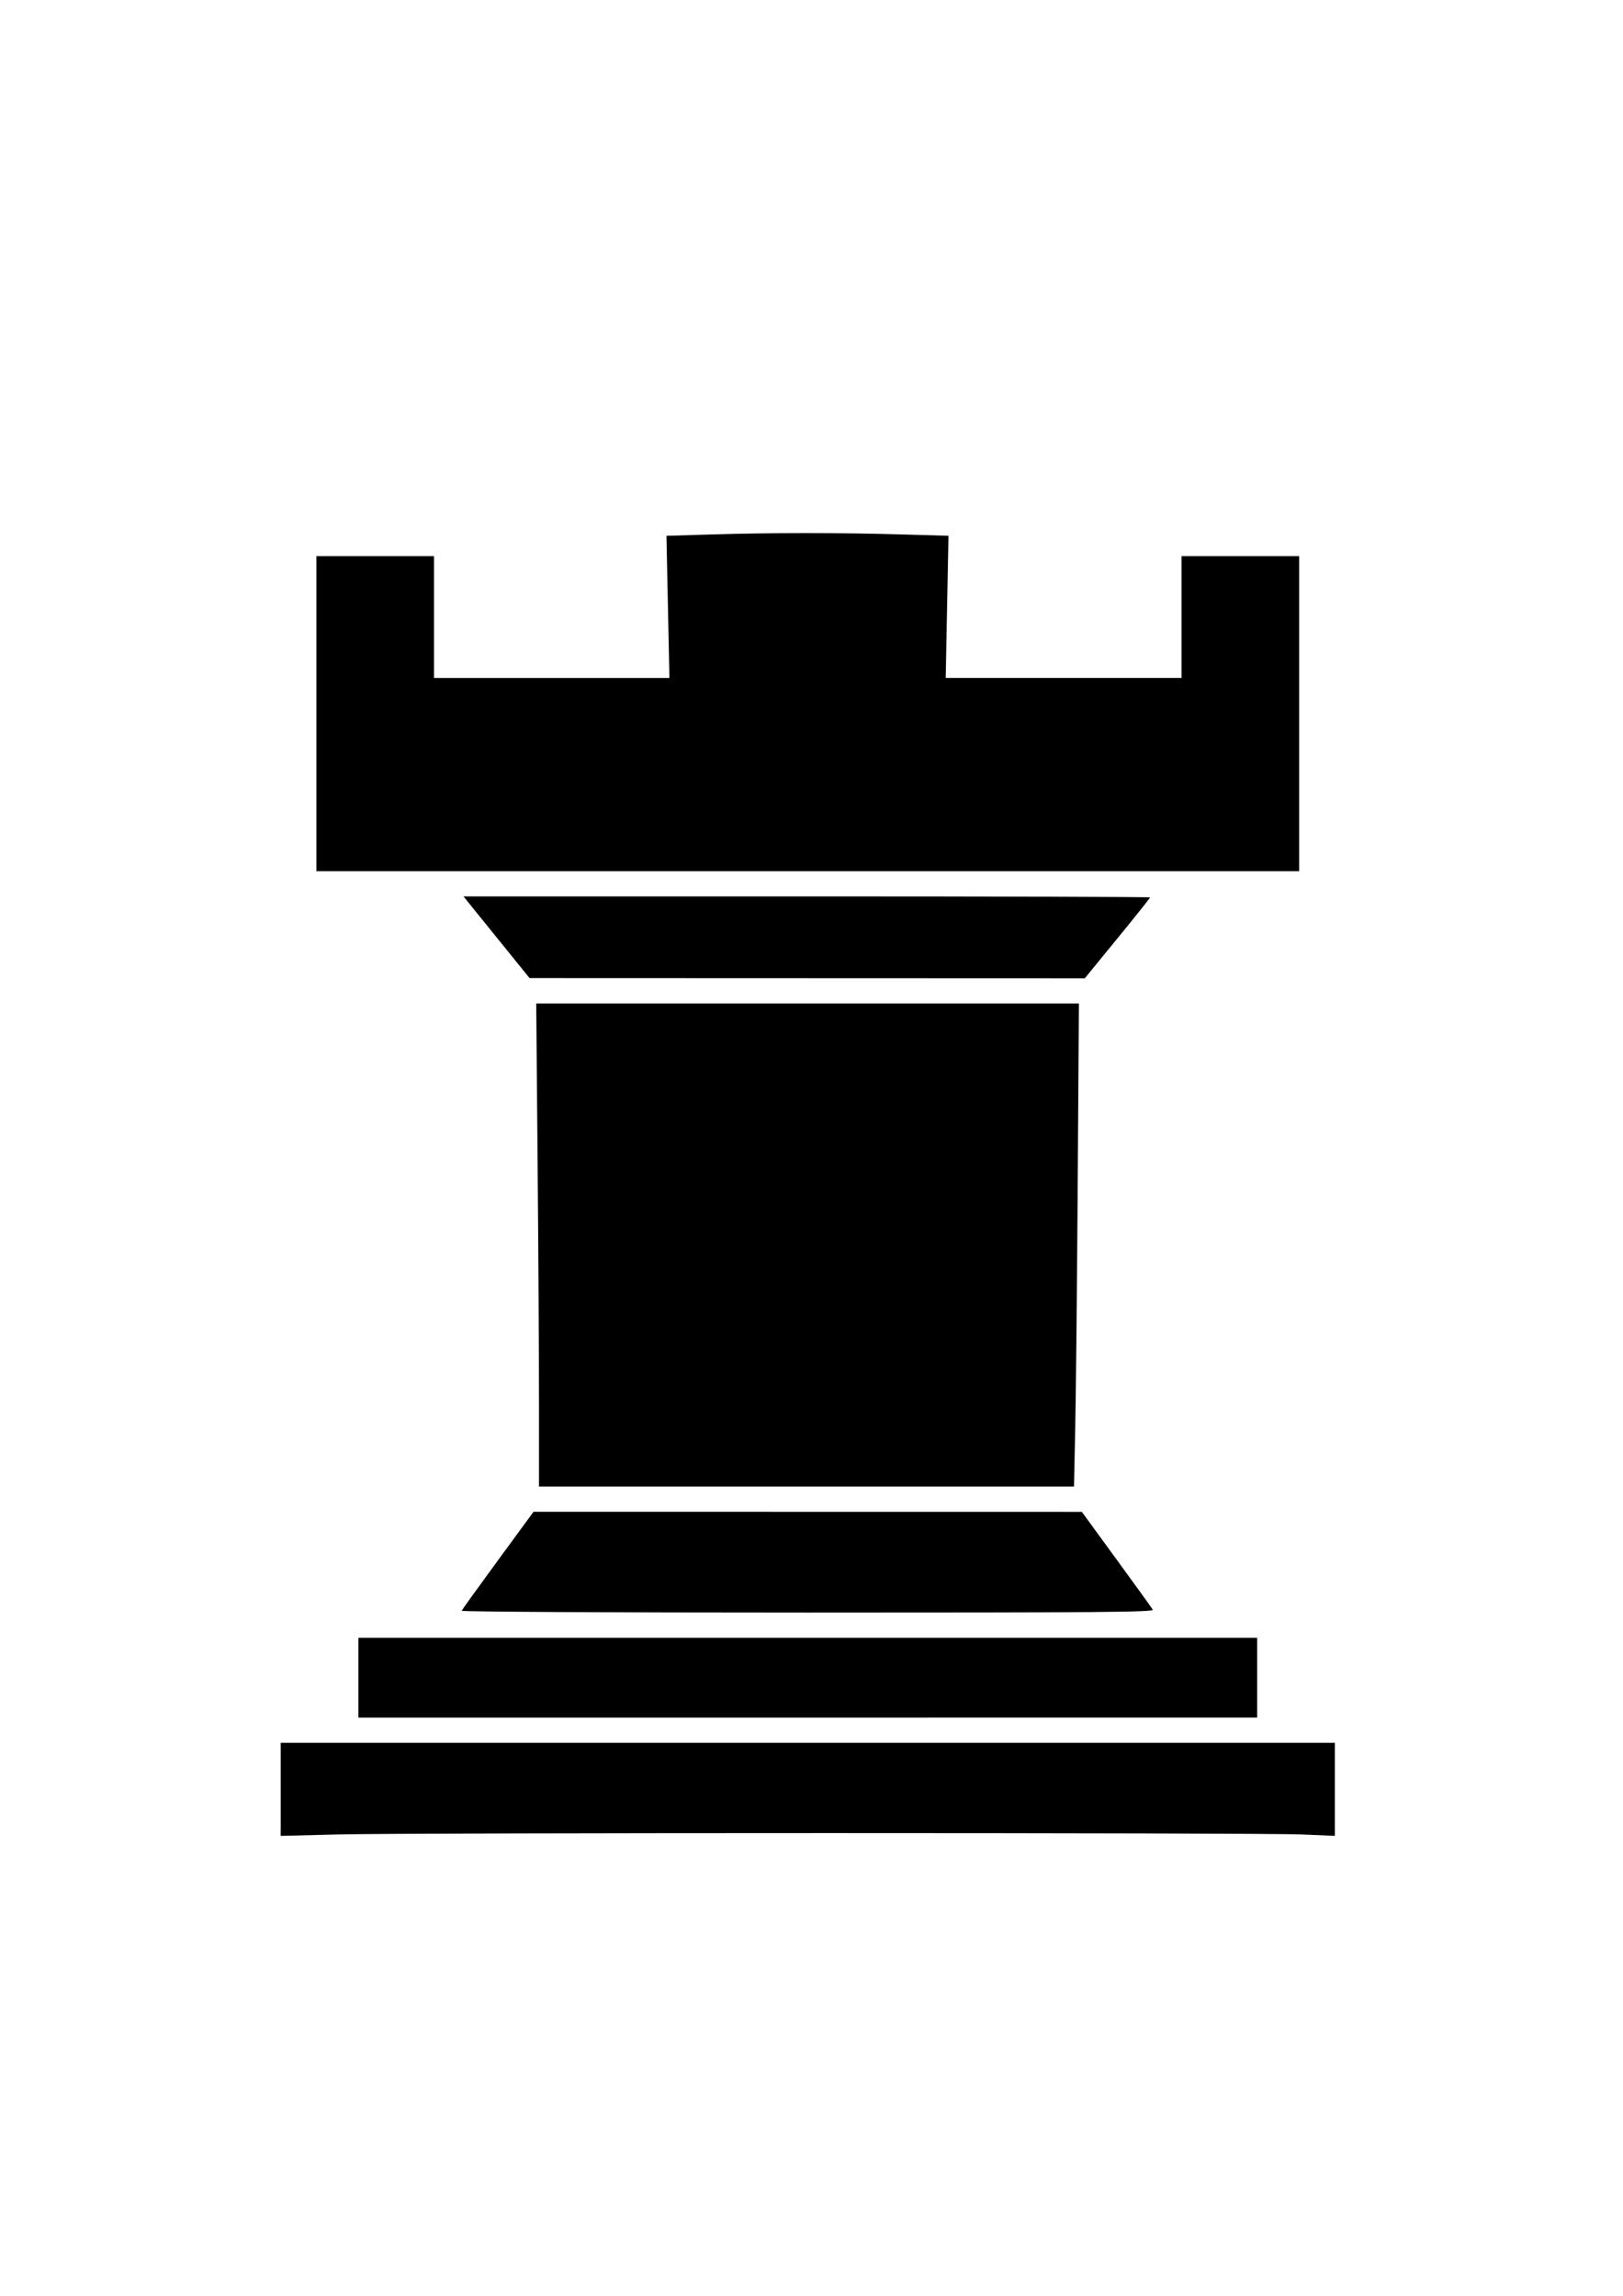 <?xml version="1.0" encoding="UTF-8" standalone="no"?>
<svg
   xmlns:dc="http://purl.org/dc/elements/1.1/"
   xmlns:cc="http://creativecommons.org/ns#"
   xmlns:rdf="http://www.w3.org/1999/02/22-rdf-syntax-ns#"
   xmlns:svg="http://www.w3.org/2000/svg"
   xmlns="http://www.w3.org/2000/svg"
   xmlns:sodipodi="http://sodipodi.sourceforge.net/DTD/sodipodi-0.dtd"
   xmlns:inkscape="http://www.inkscape.org/namespaces/inkscape"
   width="210mm"
   height="297mm"
   viewBox="0 0 210 297"
   version="1.1"
   id="svg3934"
   inkscape:version="1.0.1 (3bc2e813f5, 2020-09-07)"
   sodipodi:docname="rookEdited.svg">
  <defs
     id="defs3928">
    <inkscape:path-effect
       effect="spiro"
       id="path-effect1568"
       is_visible="true"
       lpeversion="1" />
  </defs>
  <sodipodi:namedview
     id="base"
     pagecolor="#ffffff"
     bordercolor="#666666"
     borderopacity="1.0"
     inkscape:pageopacity="0.0"
     inkscape:pageshadow="2"
     inkscape:zoom="0.97531385"
     inkscape:cx="290.86062"
     inkscape:cy="607.7944"
     inkscape:document-units="mm"
     inkscape:current-layer="layer1"
     inkscape:document-rotation="0"
     showgrid="false"
     inkscape:window-width="1920"
     inkscape:window-height="1001"
     inkscape:window-x="-9"
     inkscape:window-y="-9"
     inkscape:window-maximized="1" />
  <g
     inkscape:label="Layer 1"
     inkscape:groupmode="layer"
     id="layer1">
    <path
       style="fill:#000000;stroke:none;stroke-width:3.001;stroke-linecap:butt;stroke-linejoin:miter;stroke-miterlimit:4;stroke-dasharray:none;stroke-opacity:1;fill-opacity:0"
       d="m 104.791,238.256 -70.133,0.318 v -14.965 h 70.133"
       id="path3975"
       sodipodi:nodetypes="cccc" />
    <path
       style="fill:#000000;stroke:none;stroke-width:3.001;stroke-linecap:butt;stroke-linejoin:miter;stroke-miterlimit:4;stroke-dasharray:none;stroke-opacity:1;fill-opacity:0"
       d="m 44.677,223.609 c 0,-13.786 0,-13.786 0,-13.786 h 60.603"
       id="path3977" />
    <path
       style="fill:#000000;stroke:none;stroke-width:3.001;stroke-linecap:butt;stroke-linejoin:miter;stroke-miterlimit:4;stroke-dasharray:none;stroke-opacity:1;fill-opacity:0"
       d="m 56.407,209.535 11.729,-16.008 36.9,0.211"
       id="path3979"
       sodipodi:nodetypes="ccc" />
    <path
       style="fill:#000000;stroke:none;stroke-width:3.001;stroke-linecap:butt;stroke-linejoin:miter;stroke-miterlimit:4;stroke-dasharray:none;stroke-opacity:1;fill-opacity:0"
       d="m 68.136,193.527 -0.489,-65.286"
       id="path3981"
       sodipodi:nodetypes="cc" />
    <path
       style="fill:#000000;stroke:none;stroke-width:3.001;stroke-linecap:butt;stroke-linejoin:miter;stroke-miterlimit:4;stroke-dasharray:none;stroke-opacity:1;fill-opacity:0"
       d="m 56.479,114.258 11.243,13.81 h 37.395"
       id="path3979-2" />
    <path
       style="fill:#000000;stroke:none;stroke-width:3.001;stroke-linecap:butt;stroke-linejoin:miter;stroke-miterlimit:4;stroke-dasharray:none;stroke-opacity:1;fill-opacity:0"
       d="m 56.479,114.258 -17.184,-0.079 V 70.237 H 57.626 V 85.805 H 84.756 L 84.512,67.468 105.287,67.224"
       id="path4002"
       sodipodi:nodetypes="cccccccc" />
    <path
       style="fill:#000000;stroke:none;stroke-width:3.001;stroke-linecap:butt;stroke-linejoin:miter;stroke-miterlimit:4;stroke-dasharray:none;stroke-opacity:1;fill-opacity:0"
       d="M 56.479,114.258 H 104.799"
       id="path4004" />
    <path
       style="fill:#000000;stroke:none;stroke-width:3.001;stroke-linecap:butt;stroke-linejoin:miter;stroke-miterlimit:4;stroke-dasharray:none;stroke-opacity:1;fill-opacity:0"
       d="m 103.856,238.256 70.133,0.318 v -14.965 h -70.133"
       id="path3975-2"
       sodipodi:nodetypes="cccc" />
    <path
       style="fill:#000000;stroke:none;stroke-width:3.001;stroke-linecap:butt;stroke-linejoin:miter;stroke-miterlimit:4;stroke-dasharray:none;stroke-opacity:1;fill-opacity:0"
       d="m 163.97,223.609 c 0,-13.786 0,-13.786 0,-13.786 h -60.603"
       id="path3977-0" />
    <path
       style="fill:#000000;stroke:none;stroke-width:3.001;stroke-linecap:butt;stroke-linejoin:miter;stroke-miterlimit:4;stroke-dasharray:none;stroke-opacity:1;fill-opacity:0"
       d="m 152.24,209.535 -11.729,-16.008 -36.9,0.211"
       id="path3979-4"
       sodipodi:nodetypes="ccc" />
    <path
       style="fill:#000000;stroke:none;stroke-width:3.001;stroke-linecap:butt;stroke-linejoin:miter;stroke-miterlimit:4;stroke-dasharray:none;stroke-opacity:1;fill-opacity:0"
       d="m 140.511,193.527 0.489,-65.286"
       id="path3981-3"
       sodipodi:nodetypes="cc" />
    <path
       style="fill:#000000;stroke:none;stroke-width:3.001;stroke-linecap:butt;stroke-linejoin:miter;stroke-miterlimit:4;stroke-dasharray:none;stroke-opacity:1;fill-opacity:0"
       d="m 152.168,114.258 -11.243,13.81 H 103.53"
       id="path3979-2-0" />
    <path
       style="fill:#000000;stroke:none;stroke-width:3.001;stroke-linecap:butt;stroke-linejoin:miter;stroke-miterlimit:4;stroke-dasharray:none;stroke-opacity:1;fill-opacity:0"
       d="m 152.168,114.258 17.184,-0.079 V 70.237 h -18.331 v 15.568 h -27.13 l 0.244,-18.337 -20.775,-0.244"
       id="path4002-9"
       sodipodi:nodetypes="cccccccc" />
    <path
       style="fill:#000000;stroke:none;stroke-width:3.001;stroke-linecap:butt;stroke-linejoin:miter;stroke-miterlimit:4;stroke-dasharray:none;stroke-opacity:1;fill-opacity:0"
       d="m 152.168,114.258 h -48.32"
       id="path4004-7" />
    <path
       style="opacity:1;fill:#000000;fill-opacity:1;stroke:none;stroke-width:2.794;stroke-linecap:round;stroke-linejoin:round;stroke-miterlimit:4;stroke-dasharray:none;stroke-dashoffset:119.244;stroke-opacity:1"
       d="M 154.494,348.391 V 271.492 h 28.709 28.709 v 29.734 29.734 h 57.472 57.472 l -0.723,-34.693 -0.723,-34.693 22.456,-0.678 c 28.63,-0.865 62.456,-0.867 92.01,-0.007 l 23.234,0.676 -0.677,34.697 -0.677,34.697 h 57.583 57.583 v -29.734 -29.734 h 28.709 28.709 v 76.898 76.898 H 394.417 154.494 Z"
       id="path4012"
       transform="scale(0.265)" />
    <path
       style="opacity:1;fill:#000000;fill-opacity:1;stroke:none;stroke-width:2.794;stroke-linecap:round;stroke-linejoin:round;stroke-miterlimit:4;stroke-dasharray:none;stroke-dashoffset:119.244;stroke-opacity:1"
       d="M 242.428,457.539 226.293,437.593 H 393.918 c 92.194,0 167.625,0.227 167.625,0.505 0,0.278 -7.173,9.275 -15.939,19.994 l -15.939,19.488 -135.55,-0.048 -135.55,-0.048 z"
       id="path4014"
       transform="scale(0.265)" />
    <path
       style="opacity:1;fill:#000000;fill-opacity:1;stroke:none;stroke-width:2.794;stroke-linecap:round;stroke-linejoin:round;stroke-miterlimit:4;stroke-dasharray:none;stroke-dashoffset:119.244;stroke-opacity:1"
       d="m 263.176,685.462 c -4.1e-4,-22.134 -0.307,-75.194 -0.681,-117.911 l -0.681,-77.667 h 132.488 132.488 l -0.59,88.946 c -0.324,48.92 -0.863,101.98 -1.196,117.911 l -0.607,28.965 H 393.787 263.177 Z"
       id="path4016"
       transform="scale(0.265)" />
    <path
       style="opacity:1;fill:#000000;fill-opacity:1;stroke:none;stroke-width:2.794;stroke-linecap:round;stroke-linejoin:round;stroke-miterlimit:4;stroke-dasharray:none;stroke-dashoffset:119.244;stroke-opacity:1"
       d="m 225.412,786.328 c 0.188,-0.493 8.161,-11.566 17.717,-24.607 l 17.375,-23.711 133.858,0.02 133.858,0.02 16.918,23.18 c 9.305,12.749 17.287,23.813 17.738,24.587 0.694,1.19 -25.266,1.407 -168.493,1.407 -96.197,0 -169.165,-0.387 -168.971,-0.896 z"
       id="path4018"
       transform="scale(0.265)" />
    <path
       style="opacity:1;fill:#000000;fill-opacity:1;stroke:none;stroke-width:2.794;stroke-linecap:round;stroke-linejoin:round;stroke-miterlimit:4;stroke-dasharray:none;stroke-dashoffset:119.244;stroke-opacity:1"
       d="m 175,819.008 v -19.481 h 219.417 219.417 v 19.481 19.481 H 394.417 175 Z"
       id="path4020"
       transform="scale(0.265)" />
    <path
       style="opacity:1;fill:#000000;fill-opacity:1;stroke:none;stroke-width:2.794;stroke-linecap:round;stroke-linejoin:round;stroke-miterlimit:4;stroke-dasharray:none;stroke-dashoffset:119.244;stroke-opacity:1"
       d="M 137.064,873.512 V 850.793 h 257.353 257.353 v 22.714 22.714 l -16.149,-0.684 c -21.171,-0.897 -435.604,-0.896 -471.13,10e-4 l -27.427,0.693 z"
       id="path4022"
       transform="scale(0.265)" />
  </g>
</svg>
